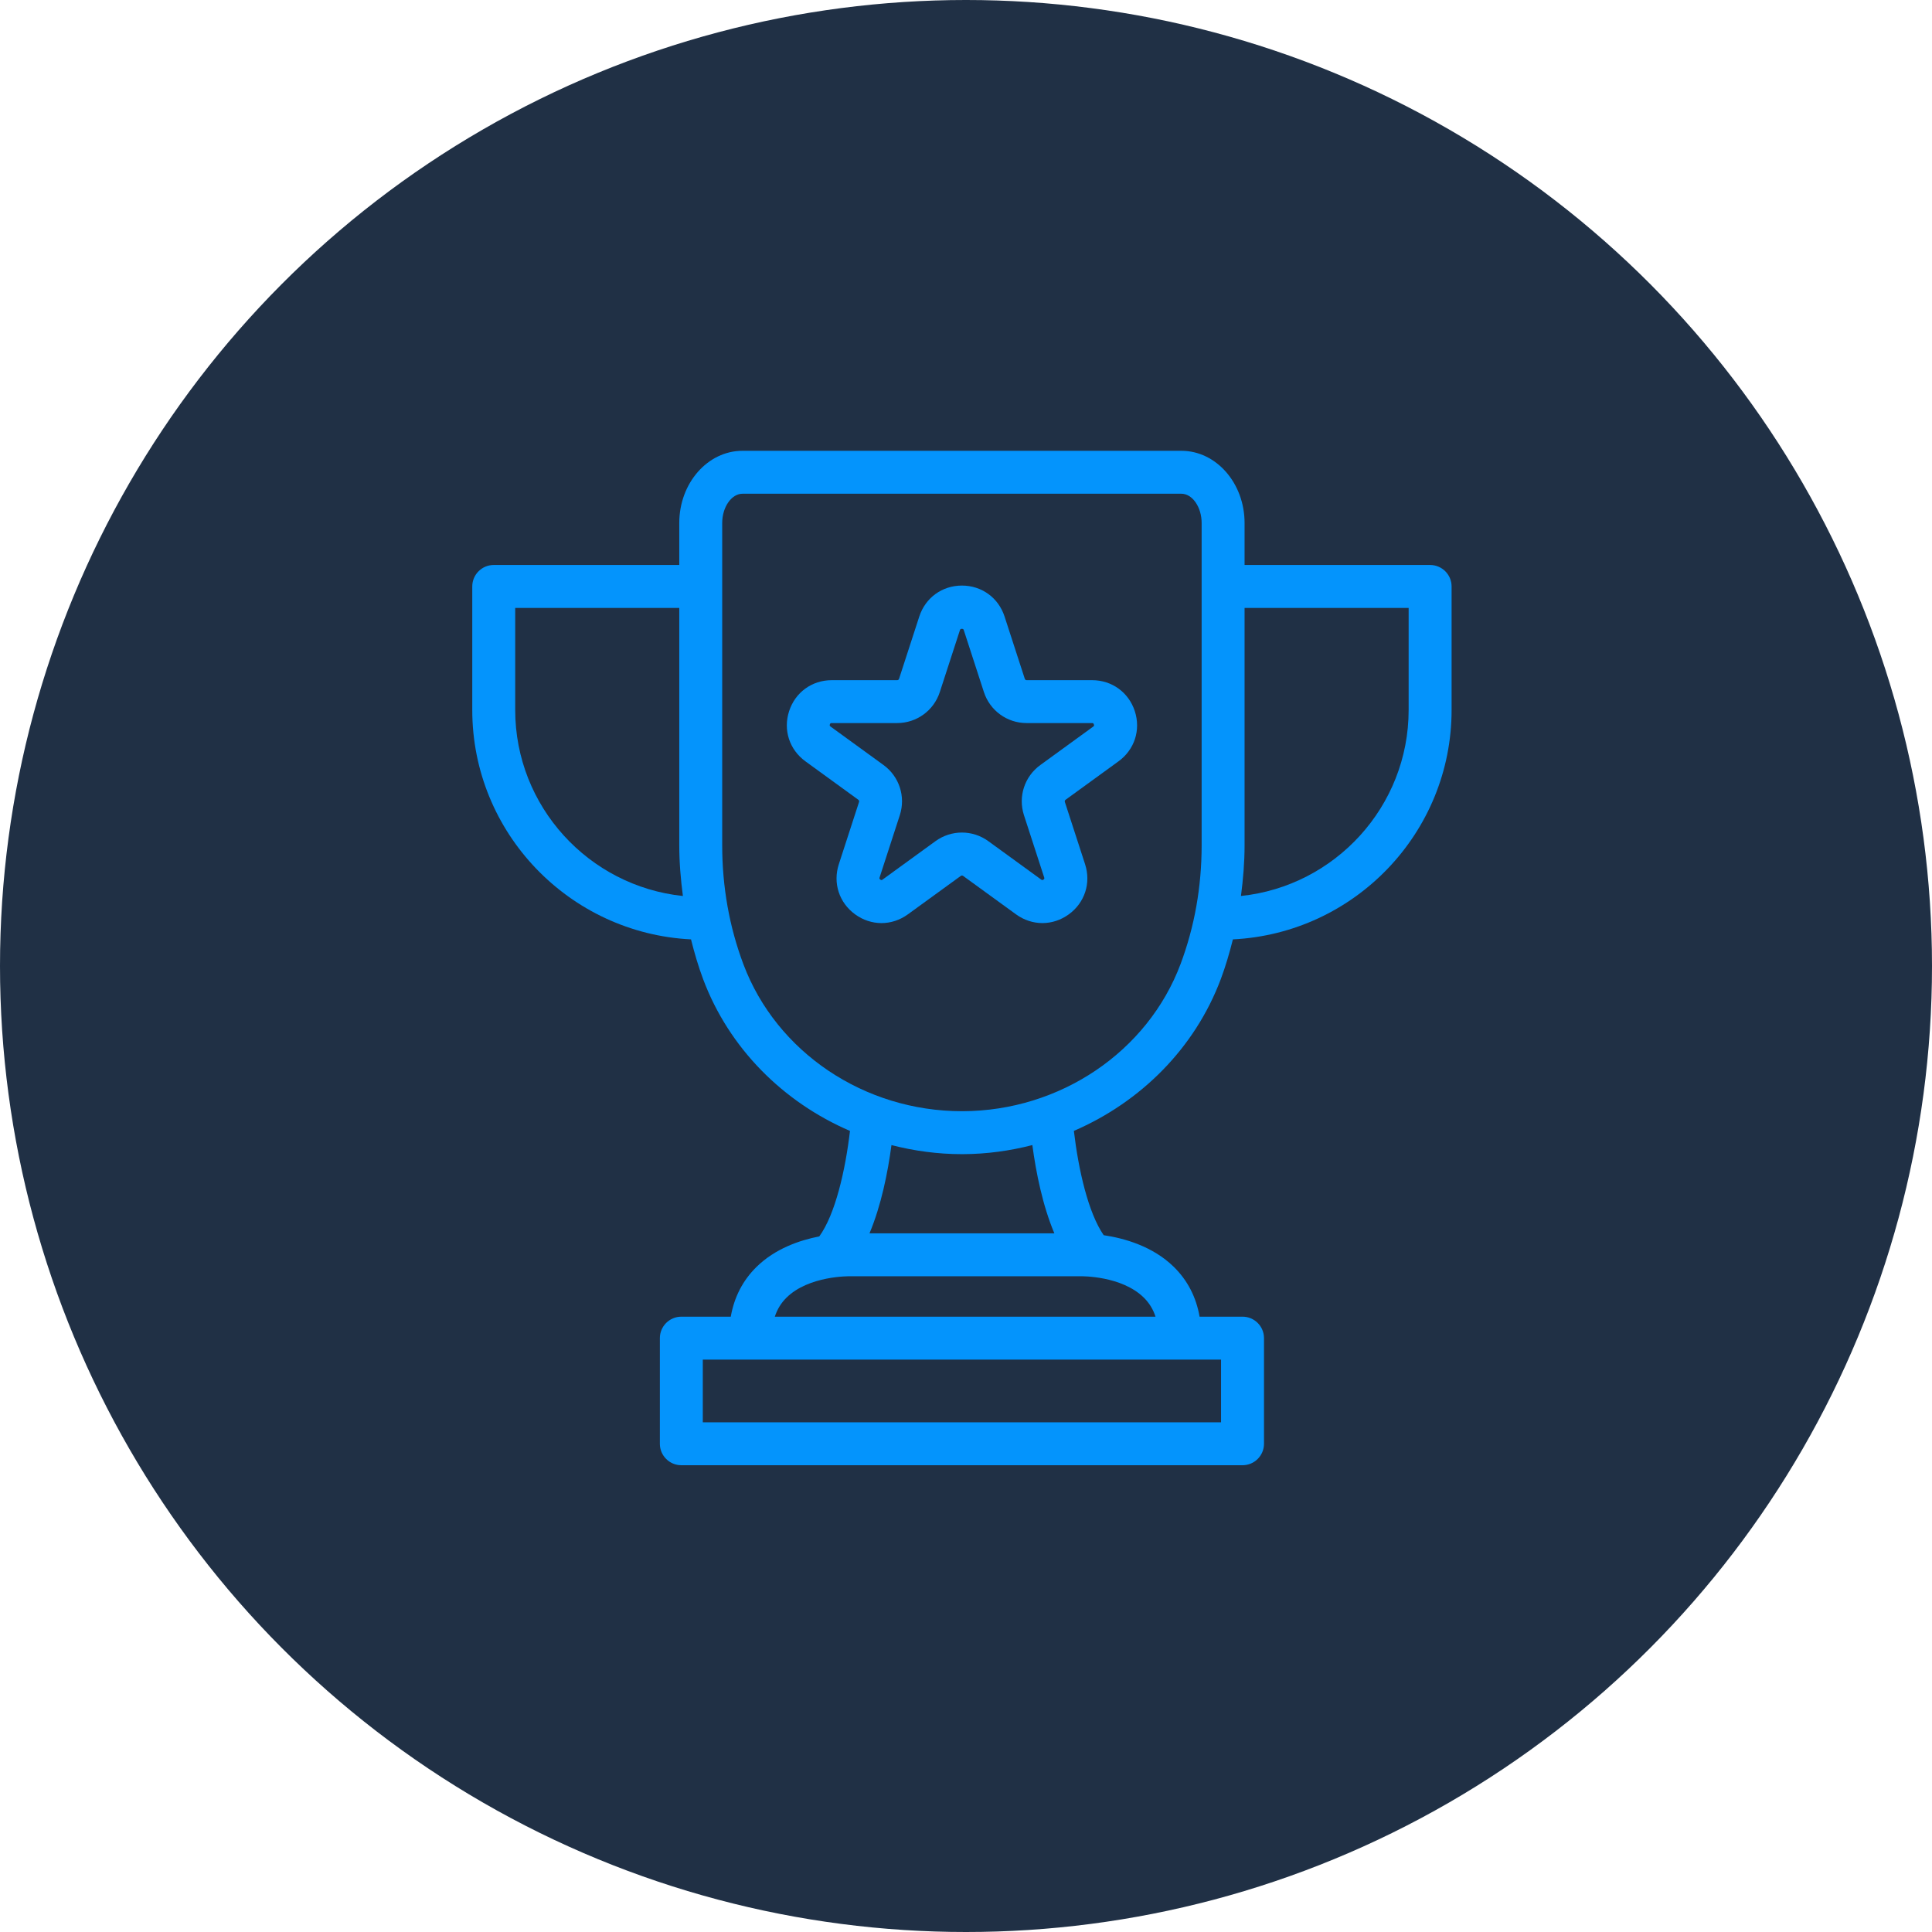 <svg width="90" height="90" viewBox="0 0 90 90" fill="none" xmlns="http://www.w3.org/2000/svg">
<circle cx="45" cy="45" r="45" fill="#203045"/>
<path d="M66.62 26.319H57.977V24.363C57.977 22.509 56.657 21 55.034 21H34.587C32.964 21 31.643 22.508 31.643 24.363V26.319H23C22.448 26.319 22 26.767 22 27.319V33.072C22 38.8 26.525 43.478 32.19 43.76C32.348 44.389 32.529 45.012 32.756 45.618C33.963 48.832 36.481 51.341 39.596 52.683C39.377 54.535 38.909 56.572 38.165 57.597C37.259 57.773 36.111 58.161 35.238 59.021C34.6 59.649 34.202 60.426 34.042 61.336H31.739C31.187 61.336 30.739 61.784 30.739 62.336V67.256C30.739 67.808 31.187 68.256 31.739 68.256H57.882C58.435 68.256 58.882 67.808 58.882 67.256V62.336C58.882 61.784 58.435 61.336 57.882 61.336H55.882C55.722 60.426 55.324 59.649 54.686 59.021C53.694 58.045 52.35 57.679 51.414 57.54C50.694 56.497 50.24 54.5 50.025 52.681C53.143 51.336 55.666 48.821 56.871 45.606C57.096 45.004 57.276 44.385 57.433 43.76C63.097 43.479 67.621 38.8 67.621 33.072V27.319C67.62 26.767 67.172 26.319 66.62 26.319ZM24 33.072V28.319H31.643V39.38C31.643 40.179 31.711 40.963 31.812 41.739C27.429 41.281 24 37.57 24 33.072ZM54.963 63.336H56.881V66.256H32.739V63.336H34.96H54.963ZM50.337 59.453C50.374 59.452 52.249 59.423 53.287 60.452C53.538 60.7 53.718 60.993 53.828 61.336H44.939H36.094C36.205 60.993 36.385 60.7 36.635 60.452C37.672 59.425 39.564 59.45 39.609 59.454L50.337 59.453ZM40.504 57.454C41.051 56.155 41.358 54.617 41.528 53.343C42.584 53.614 43.683 53.765 44.809 53.765C44.821 53.765 44.833 53.765 44.845 53.765C45.958 53.762 47.046 53.611 48.091 53.342C48.261 54.616 48.568 56.154 49.116 57.453L40.504 57.454ZM55.977 39.379C55.977 41.308 55.647 43.167 54.997 44.904C53.464 48.995 49.382 51.752 44.84 51.764C44.83 51.764 44.82 51.764 44.81 51.764C40.258 51.764 36.168 49.014 34.628 44.913C33.975 43.172 33.643 41.31 33.643 39.378V24.363C33.643 23.624 34.075 23 34.587 23H55.034C55.546 23 55.977 23.624 55.977 24.363V39.379ZM65.62 33.072C65.62 37.569 62.192 41.281 57.809 41.738C57.91 40.962 57.977 40.178 57.977 39.379V28.319H65.62V33.072Z" fill="#0494FC"/>
<path d="M50.874 31.685H47.824C47.785 31.685 47.751 31.66 47.739 31.622L46.797 28.722C46.512 27.845 45.732 27.278 44.81 27.278C43.888 27.278 43.108 27.845 42.823 28.722L41.881 31.622C41.869 31.66 41.835 31.685 41.796 31.685H38.747C37.825 31.685 37.045 32.251 36.76 33.128C36.475 34.005 36.773 34.922 37.519 35.465L39.985 37.257C40.017 37.28 40.03 37.321 40.018 37.358L39.076 40.258C38.791 41.135 39.089 42.052 39.835 42.594C40.208 42.865 40.636 43.001 41.063 43.001C41.491 43.001 41.918 42.865 42.292 42.594L44.759 40.802C44.79 40.78 44.833 40.78 44.864 40.802L47.331 42.594C48.077 43.136 49.042 43.136 49.788 42.594C50.534 42.052 50.832 41.135 50.547 40.258L49.605 37.358C49.593 37.321 49.606 37.28 49.638 37.257L52.105 35.465C52.851 34.923 53.149 34.006 52.864 33.129C52.579 32.252 51.796 31.685 50.874 31.685ZM50.927 33.847L48.461 35.639C47.726 36.172 47.42 37.111 47.7 37.975L48.642 40.875C48.652 40.905 48.663 40.937 48.61 40.975C48.555 41.013 48.53 40.994 48.505 40.975L46.038 39.183C45.67 38.916 45.24 38.783 44.809 38.783C44.378 38.783 43.948 38.917 43.58 39.183L41.113 40.975C41.087 40.994 41.062 41.014 41.008 40.975C40.955 40.937 40.965 40.905 40.975 40.875L41.917 37.974C42.197 37.111 41.892 36.172 41.158 35.638L38.691 33.846C38.665 33.827 38.638 33.807 38.658 33.745C38.678 33.683 38.711 33.683 38.743 33.683H41.792C42.7 33.683 43.499 33.102 43.78 32.239L44.722 29.339C44.742 29.277 44.872 29.277 44.892 29.339L45.834 32.24C46.116 33.103 46.914 33.683 47.821 33.683H50.871C50.903 33.683 50.936 33.683 50.956 33.745C50.98 33.809 50.953 33.828 50.927 33.847Z" fill="#0494FC"/>
</svg>
